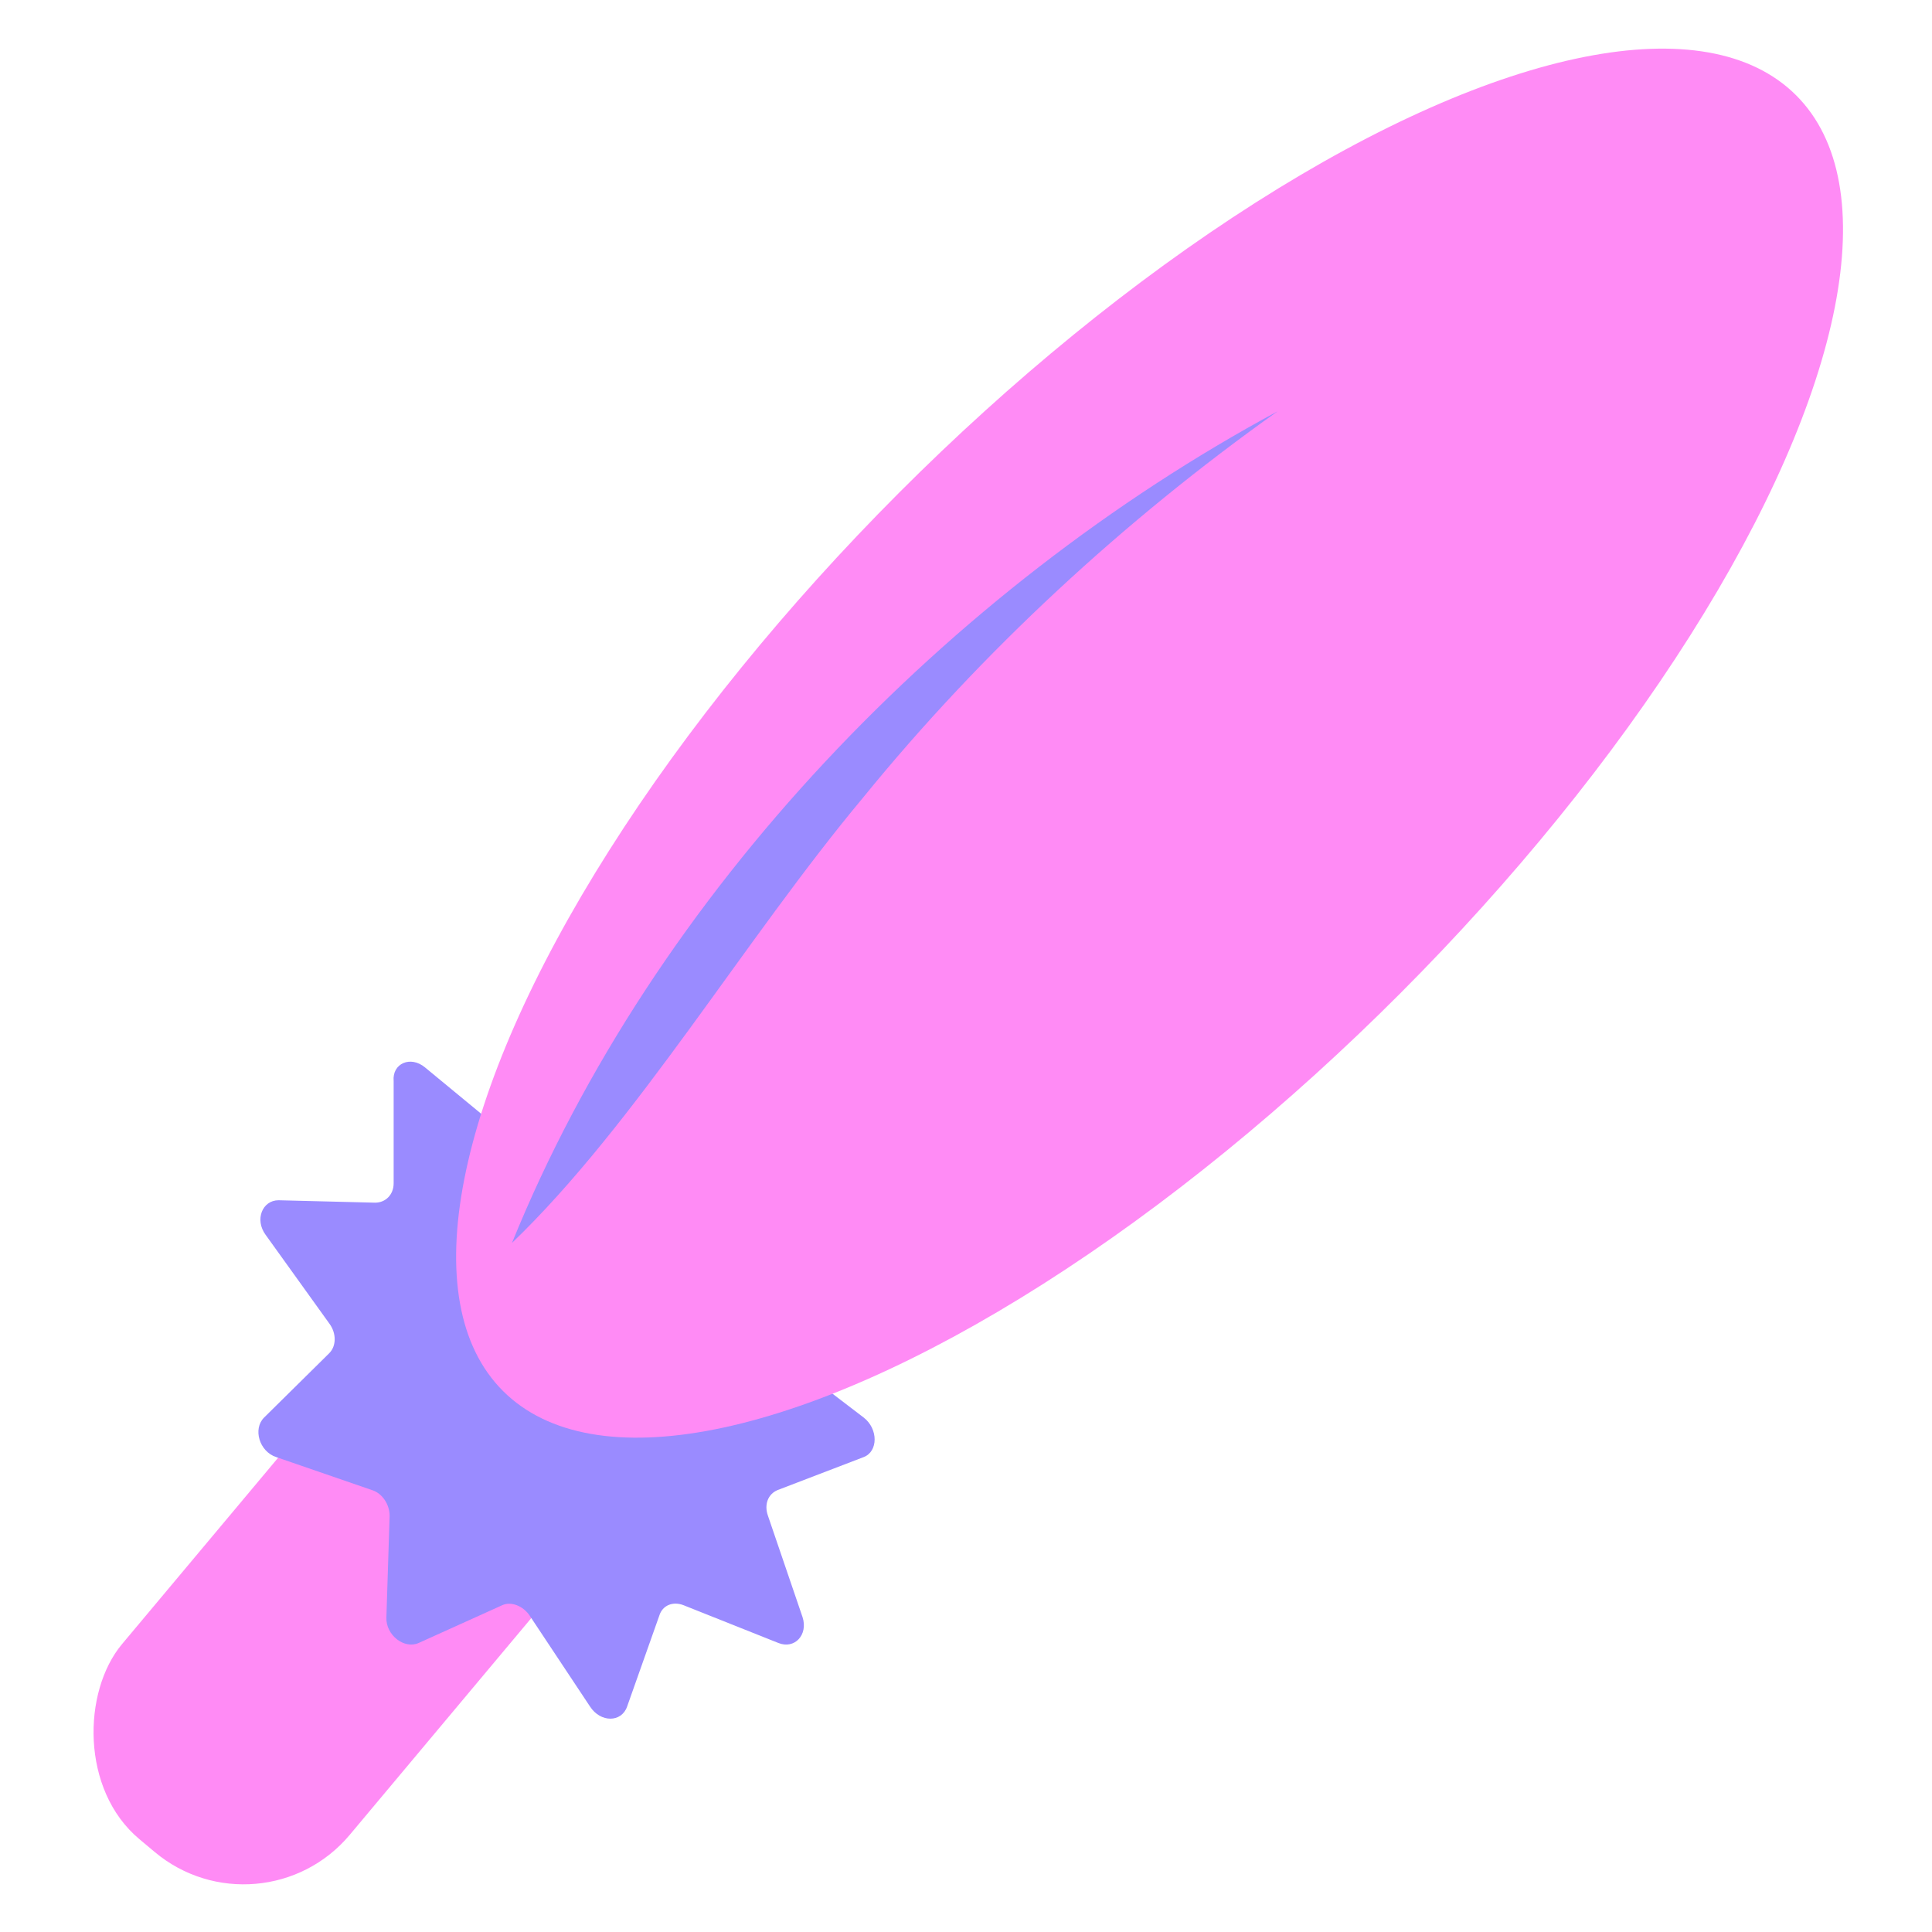 <?xml version="1.0" encoding="UTF-8"?><svg id="a" xmlns="http://www.w3.org/2000/svg" viewBox="0 0 24 24"><rect x="2.84" y="15.04" width="3.69" height="8.92" rx="1.72" ry="1.72" transform="translate(13.62 1.55) rotate(39.95)" fill="#ff8bf5"/><path d="M10,15.33l-.45,1.1c-.05,.12,0,.28,.12,.37l1.06,.81c.18,.14,.18,.42,0,.49l-1.07,.41c-.12,.05-.17,.18-.12,.32l.43,1.26c.07,.22-.1,.4-.3,.32l-1.18-.47c-.13-.05-.26,0-.3,.13l-.4,1.13c-.07,.2-.33,.2-.46,0l-.75-1.13c-.08-.12-.23-.18-.34-.13l-1.04,.47c-.18,.08-.41-.1-.4-.32l.04-1.26c0-.14-.09-.28-.22-.32l-1.19-.41c-.21-.07-.29-.35-.15-.49l.81-.8c.09-.09,.09-.25,0-.37l-.79-1.1c-.14-.19-.04-.43,.16-.43l1.2,.03c.13,0,.23-.1,.23-.24v-1.27c-.02-.22,.21-.32,.39-.17l1.03,.85c.11,.09,.26,.09,.35,0l.77-.85c.13-.15,.39-.05,.46,.17l.38,1.27c.04,.14,.17,.24,.3,.24l1.19-.03c.21,0,.37,.24,.3,.43Z" fill="#9a8bff"/><ellipse cx="14.28" cy="9.23" rx="11.37" ry="4.4" transform="translate(-2.34 12.82) rotate(-45.06)" fill="#ff8bf5"/><path d="M6.36,15.44c1.77-4.36,5.43-8.13,9.51-10.33-1.9,1.35-3.67,2.98-5.15,4.8-1.47,1.76-2.82,4.05-4.36,5.53h0Z" fill="#9a8bff"/></svg>